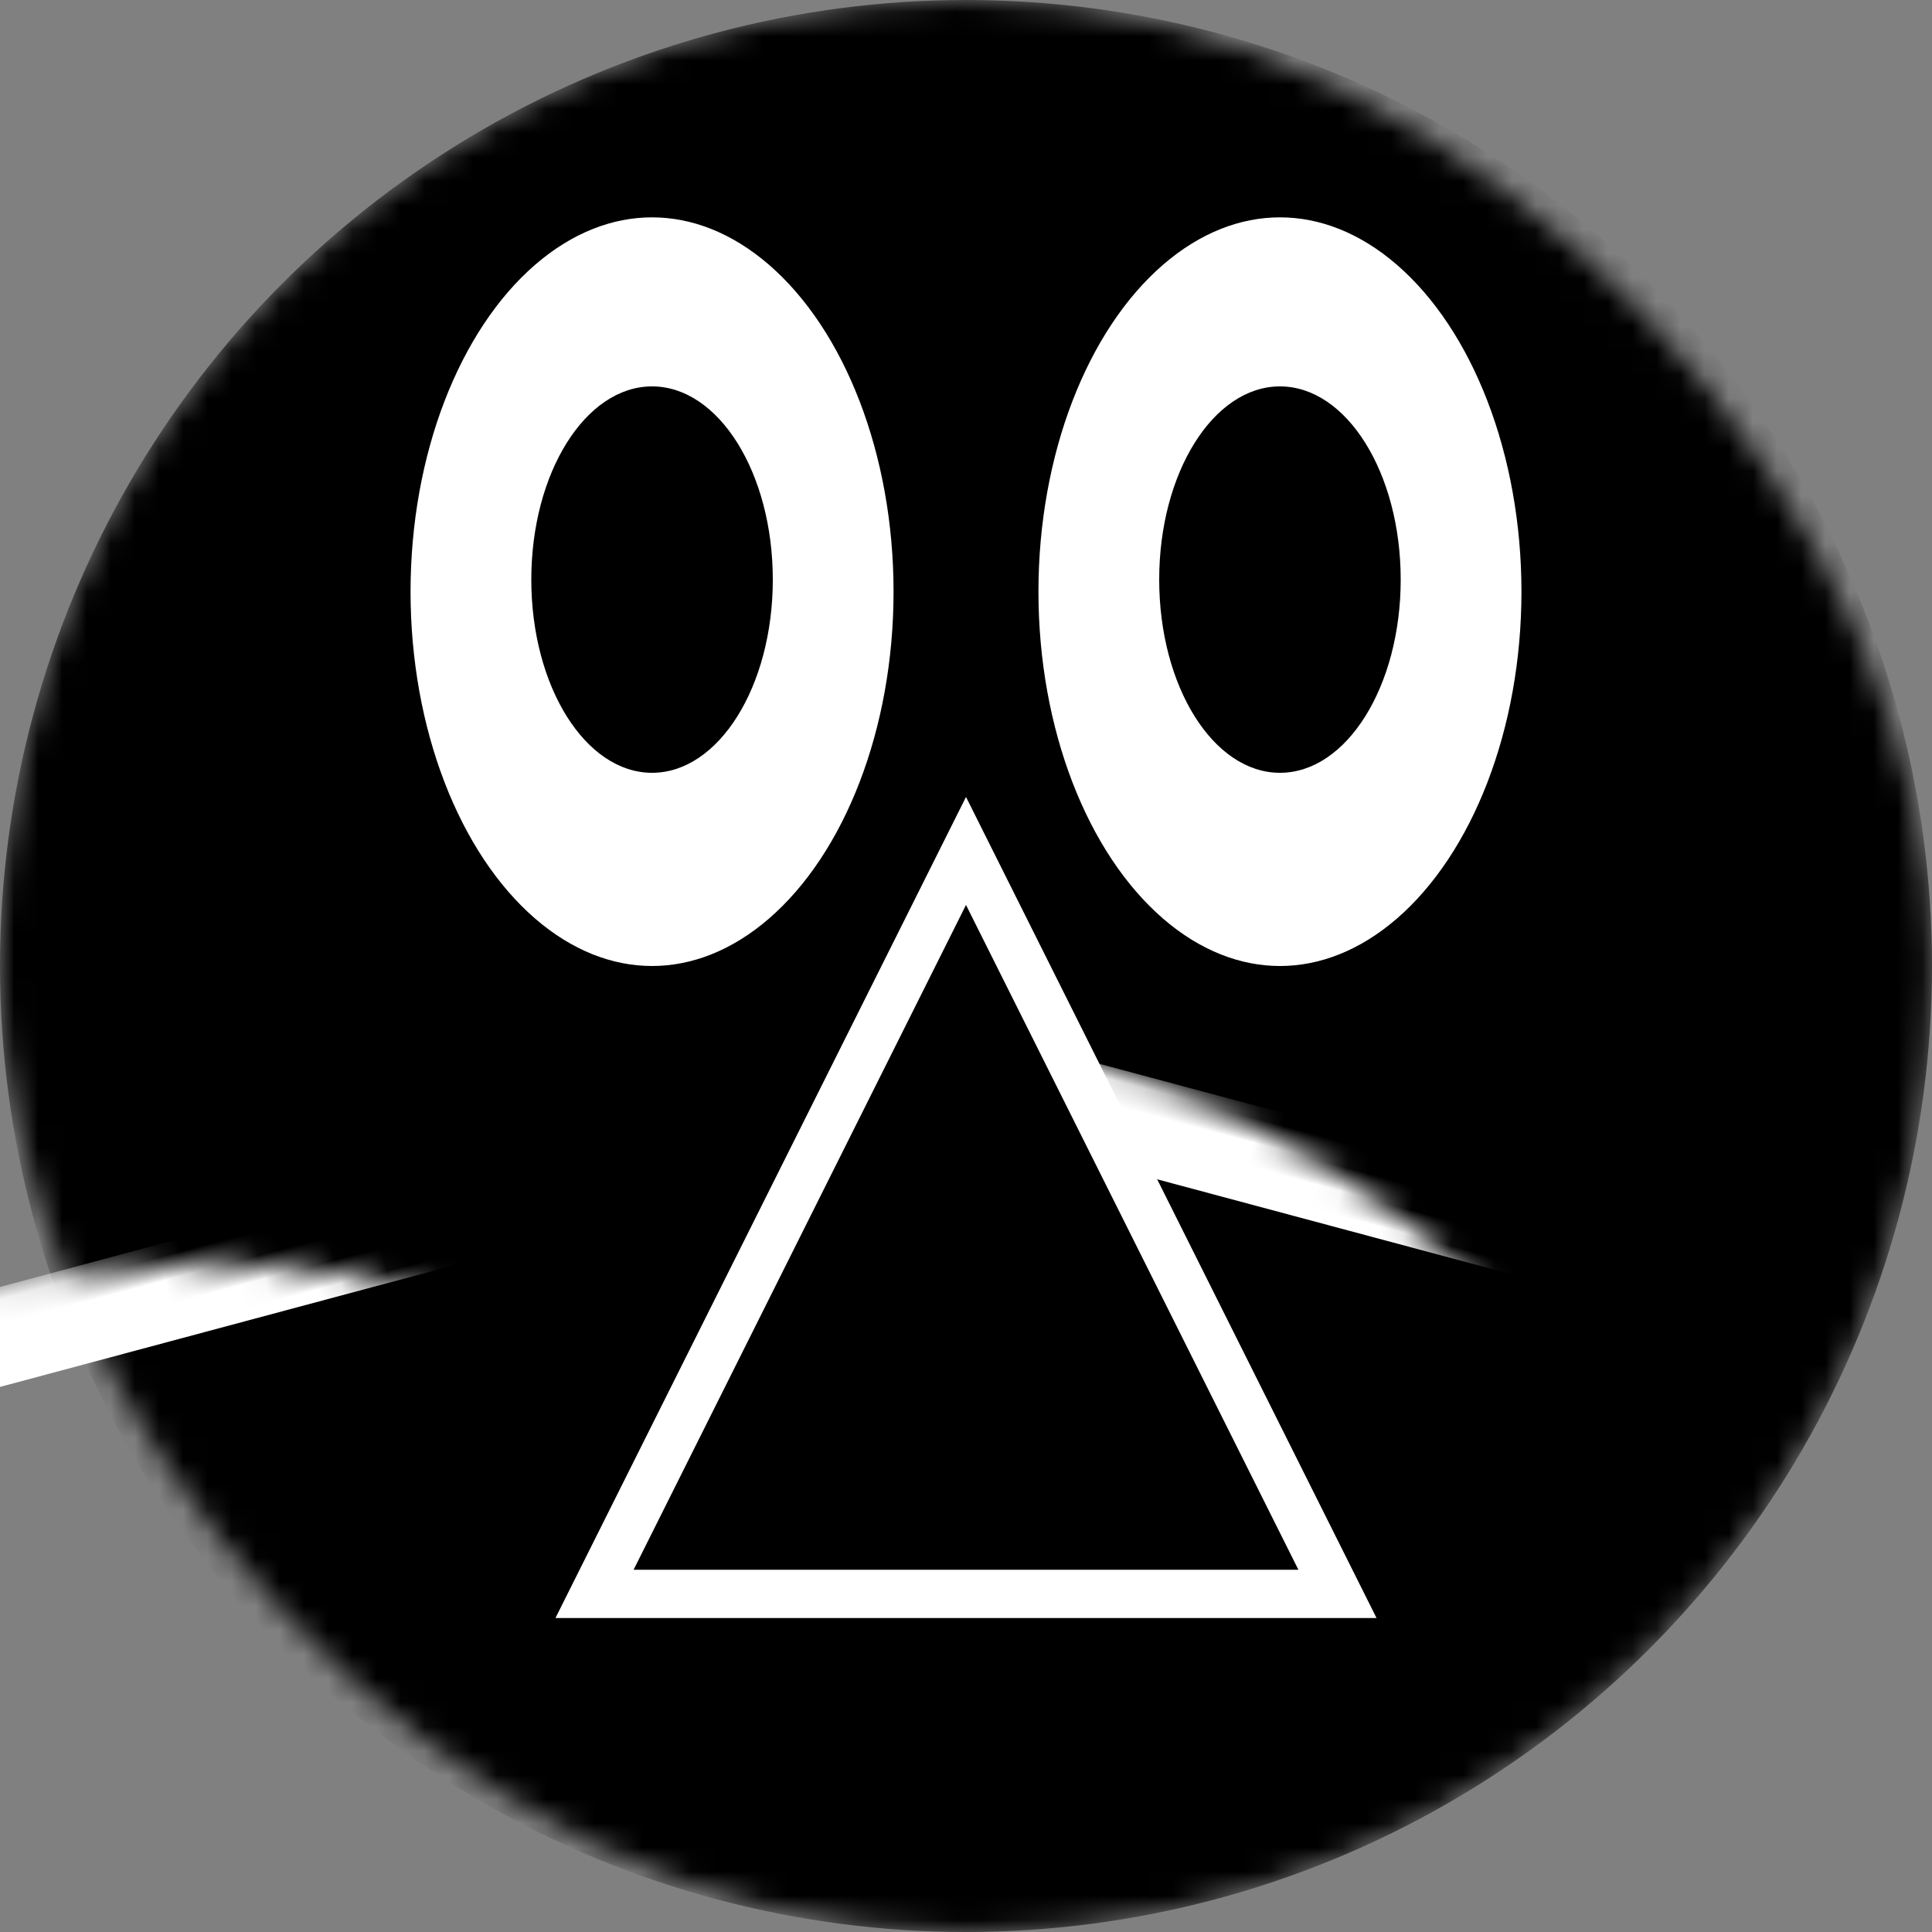 <?xml version="1.0" encoding="UTF-8"?>
<svg width="80px" height="80px" viewBox="0 0 80 80" version="1.1" xmlns="http://www.w3.org/2000/svg" xmlns:xlink="http://www.w3.org/1999/xlink">
    <rect x="0" y="0" width="80" height="80" fill="#808080" stroke="none"/>
    <!-- Generator: Sketch 63.1 (92452) - https://sketch.com -->
    <title>stephane-rodriguez</title>
    <desc>Created with Sketch.</desc>
    <defs>
        <rect id="path-1" x="0.915" y="0" width="80" height="80" rx="40"></rect>
    </defs>
    <g id="stephane-rodriguez" stroke="none" stroke-width="1" fill="none" fill-rule="evenodd">
        <g id="Group-2" transform="translate(-0.915, 0)">
            <mask id="mask-2" fill="white">
                <use xlink:href="#path-1"></use>
            </mask>
            <g id="Mask"></g>
            <circle id="Oval" fill="#000000" mask="url(#mask-2)" cx="40.915" cy="40" r="40"></circle>
            <g id="Group" mask="url(#mask-2)">
                <g transform="translate(17.915, 9)">
                    <ellipse id="center" stroke="#000000" stroke-width="2" fill="#FFFFFF" cx="36" cy="15.5" rx="11" ry="16.5"></ellipse>
                    <ellipse id="left" stroke="#000000" stroke-width="2" fill="#FFFFFF" cx="10" cy="15.5" rx="11" ry="16.5"></ellipse>
                    <ellipse id="center" stroke="none" fill="#000000" cx="36" cy="15" rx="5" ry="8"></ellipse>
                    <ellipse id="left" stroke="none" fill="#000000" cx="10" cy="15" rx="5" ry="8"></ellipse>
                </g>
            </g>
            <rect id="Rectangle" fill="#FFFFFF" mask="url(#mask-2)" transform="translate(18.5, 50.647) scale(1, -1) rotate(-165) translate(-18.5, -50.647) " x="-3" y="48.647" width="43" height="4" rx="2"></rect>
            <rect id="Rectangle-Copy" fill="#FFFFFF" mask="url(#mask-2)" transform="translate(63.33, 50.647) scale(1, -1) rotate(-195) translate(-63.33, -50.647) " x="41.83" y="48.647" width="43" height="4" rx="2"></rect>
            <path d="M40.915,35.236 L25.533,66 L56.297,66 L40.915,35.236 Z" id="Triangle" stroke="#FFFFFF" stroke-width="2" fill="#000000" mask="url(#mask-2)" transform="translate(40.915, 50) rotate(-360) translate(-40.915, -50) "></path>
        </g>
    </g>
</svg>